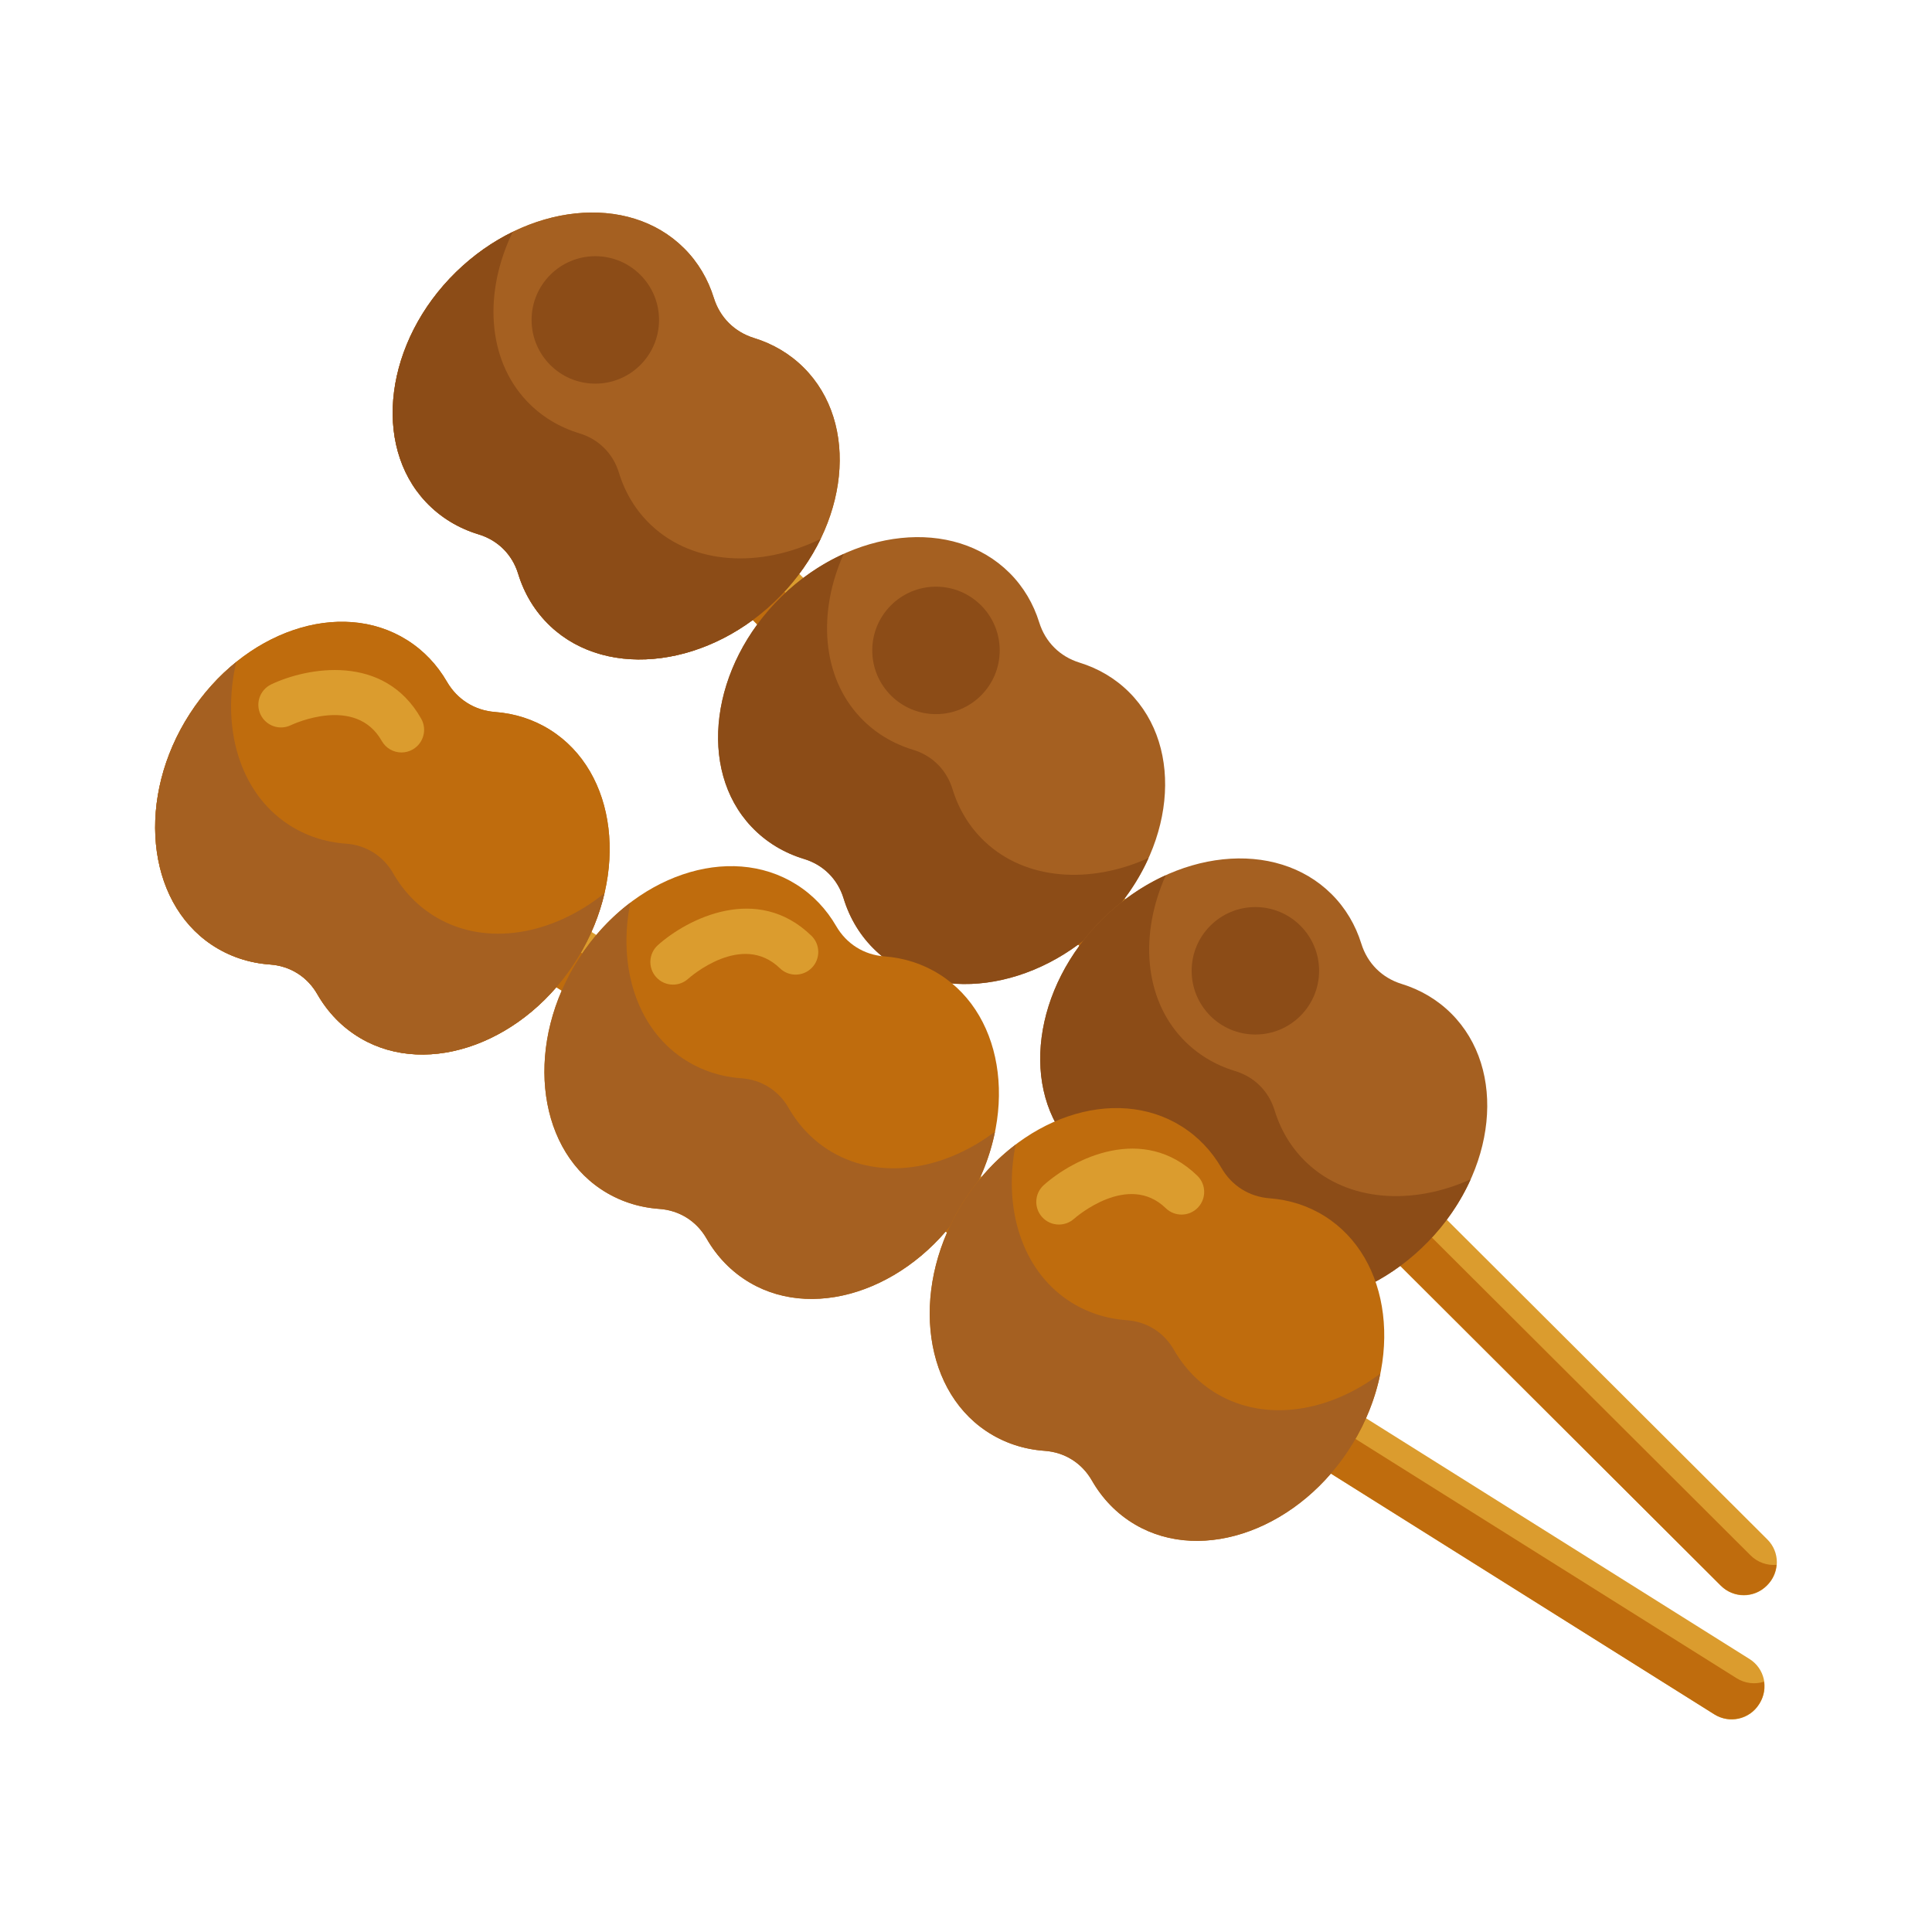 <?xml version="1.0" encoding="utf-8"?>
<!-- Generator: Adobe Illustrator 22.1.0, SVG Export Plug-In . SVG Version: 6.00 Build 0)  -->
<svg version="1.1" id="Layer_1" xmlns="http://www.w3.org/2000/svg" xmlns:xlink="http://www.w3.org/1999/xlink" x="0px" y="0px"
	 viewBox="0 0 512 512" style="enable-background:new 0 0 512 512;" xml:space="preserve">
<style type="text/css">
	.st0{fill:#FFF9DC;}
	.st1{fill:#FFB74B;}
	.st2{fill:#FF624B;}
	.st3{fill:#FF9079;}
	.st4{fill:#FF4B34;}
	.st5{fill:#FFEACF;}
	.st6{fill:#FFA730;}
	.st7{fill:#FFD551;}
	.st8{fill:#FFF7CA;}
	.st9{fill:#E58D23;}
	.st10{fill:#BF6C0D;}
	.st11{fill:#FFD59A;}
	.st12{fill:#A56021;}
	.st13{fill:#EACF32;}
	.st14{fill:#CCC033;}
	.st15{fill:#FCE575;}
	.st16{fill:#AD9B18;}
	.st17{fill:#FFEEA4;}
	.st18{fill:#FFF4C1;}
	.st19{fill:#FFDF74;}
	.st20{fill:#FFC34C;}
	.st21{fill:#8C4C17;}
	.st22{fill:#F9BB32;}
	.st23{fill:#DB9C2E;}
	.st24{fill:#FCF9DE;}
	.st25{fill:#FFEA63;}
	.st26{fill:#99AF17;}
	.st27{fill:#FCDA4F;}
	.st28{fill:#FFECCD;}
	.st29{fill:#FFEDCB;}
	.st30{fill:#FFEBCD;}
	.st31{fill:#FFEBCE;}
	.st32{fill:#FFECCC;}
</style>
<g>
	<g>
		<g>
			<path class="st23" d="M468.404,420.01l-0.265,0.266c-3.315,3.324-8.697,3.33-12.021,0.015L136.512,101.492
				c-3.324-3.315-3.33-8.697-0.015-12.021l0.265-0.266c3.315-3.324,8.697-3.33,12.021-0.015l319.606,318.799
				C471.712,411.305,471.719,416.687,468.404,420.01z"/>
		</g>
		<g>
			<path class="st10" d="M463.925,412.199L144.584,93.664c-1.878-1.873-2.715-4.392-2.52-6.844
				c-1.983,0.163-3.921,0.999-5.436,2.518c-3.388,3.397-3.381,8.898,0.016,12.286l319.34,318.535
				c3.397,3.389,8.898,3.381,12.286-0.016c1.515-1.519,2.346-3.459,2.504-5.442C468.324,414.902,465.803,414.072,463.925,412.199z"
				/>
		</g>
	</g>
	<g>
		<path class="st10" d="M181.297,65.803c-14.85-14.812-41.786-11.939-60.478,6.328c-18.735,18.31-22.312,45.697-7.927,60.928
			c3.891,4.12,8.678,6.956,13.964,8.559c5.102,1.548,8.901,5.337,10.462,10.435c1.617,5.282,4.465,10.061,8.594,13.942
			c15.267,14.346,42.645,10.7,60.907-8.081c18.22-18.737,21.025-45.681,6.175-60.494c-3.727-3.718-8.216-6.317-13.146-7.839
			c-5.206-1.608-9.059-5.451-10.68-10.653C187.634,74.003,185.024,69.521,181.297,65.803z"/>
	</g>
	<g>
		<g>
			<path class="st12" d="M181.297,65.803c-14.85-14.812-41.786-11.939-60.478,6.328c-18.735,18.31-22.312,45.697-7.927,60.928
				c3.891,4.12,8.678,6.956,13.964,8.559c5.102,1.548,8.901,5.337,10.462,10.435c1.617,5.282,4.465,10.061,8.594,13.942
				c15.267,14.346,42.645,10.7,60.907-8.081c18.22-18.737,21.025-45.681,6.175-60.494c-3.727-3.718-8.216-6.317-13.146-7.839
				c-5.206-1.608-9.059-5.451-10.68-10.653C187.634,74.003,185.024,69.521,181.297,65.803z"/>
		</g>
		<g>
			<path class="st21" d="M172.618,139.221c-4.13-3.881-6.978-8.66-8.594-13.942c-1.56-5.098-5.36-8.888-10.462-10.435
				c-5.286-1.603-10.072-4.439-13.964-8.559c-10.57-11.191-11.43-28.944-3.716-44.838c-5.32,2.6-10.444,6.17-15.063,10.685
				c-18.735,18.31-22.312,45.697-7.927,60.928c3.891,4.12,8.678,6.956,13.964,8.559c5.102,1.548,8.901,5.337,10.462,10.435
				c1.617,5.282,4.465,10.061,8.594,13.942c15.267,14.346,42.645,10.7,60.907-8.081c4.503-4.631,8.061-9.764,10.647-15.09
				C201.59,150.578,183.836,149.763,172.618,139.221z"/>
		</g>
	</g>
	<g>
		<g>
			<path class="st12" d="M267.535,151.824c-14.85-14.812-41.786-11.939-60.478,6.328c-18.735,18.31-22.312,45.697-7.927,60.928
				c3.891,4.12,8.678,6.956,13.964,8.559c5.102,1.548,8.901,5.337,10.462,10.435c1.617,5.282,4.465,10.061,8.594,13.942
				c15.267,14.346,42.645,10.7,60.907-8.081c18.22-18.737,21.025-45.681,6.175-60.494c-3.727-3.718-8.216-6.317-13.146-7.839
				c-5.206-1.608-9.059-5.451-10.68-10.653C273.872,160.024,271.262,155.541,267.535,151.824z"/>
		</g>
		<g>
			<path class="st21" d="M261.021,223.071c-4.13-3.881-6.978-8.66-8.594-13.942c-1.56-5.098-5.36-8.888-10.462-10.435
				c-5.286-1.603-10.072-4.439-13.964-8.559c-10.241-10.843-11.37-27.846-4.416-43.35c-5.843,2.642-11.487,6.439-16.529,11.367
				c-18.735,18.31-22.312,45.697-7.927,60.928c3.891,4.12,8.678,6.956,13.964,8.559c5.102,1.547,8.901,5.337,10.462,10.435
				c1.617,5.282,4.465,10.061,8.594,13.942c15.267,14.346,42.645,10.7,60.907-8.081c4.915-5.055,8.698-10.708,11.325-16.558
				C288.896,234.371,271.89,233.284,261.021,223.071z"/>
		</g>
	</g>
	<g>
		<g>
			<path class="st12" d="M352.899,236.973c-14.85-14.812-41.786-11.939-60.478,6.328c-18.735,18.31-22.312,45.697-7.927,60.928
				c3.891,4.12,8.678,6.956,13.964,8.559c5.102,1.548,8.901,5.337,10.462,10.435c1.617,5.282,4.465,10.061,8.594,13.942
				c15.267,14.346,42.645,10.7,60.907-8.081c18.22-18.737,21.025-45.681,6.175-60.494c-3.727-3.718-8.216-6.317-13.146-7.839
				c-5.206-1.608-9.059-5.451-10.68-10.653C359.237,245.173,356.626,240.69,352.899,236.973z"/>
		</g>
		<g>
			<path class="st21" d="M346.386,308.22c-4.13-3.881-6.978-8.66-8.594-13.942c-1.56-5.098-5.36-8.888-10.462-10.435
				c-5.286-1.603-10.072-4.439-13.964-8.559c-10.241-10.843-11.37-27.845-4.416-43.349c-5.843,2.642-11.487,6.439-16.529,11.367
				c-18.735,18.31-22.312,45.697-7.927,60.928c3.891,4.12,8.678,6.956,13.964,8.559c5.102,1.547,8.901,5.337,10.462,10.435
				c1.617,5.282,4.465,10.061,8.594,13.942c15.267,14.346,42.645,10.7,60.907-8.081c4.915-5.055,8.697-10.708,11.325-16.558
				C374.26,319.52,357.255,318.434,346.386,308.22z"/>
		</g>
	</g>
	<g>
		<circle class="st21" cx="248.045" cy="172.365" r="16.888"/>
	</g>
	<g>
		<circle class="st21" cx="157.765" cy="84.783" r="16.888"/>
	</g>
	<g>
		<circle class="st21" cx="332.688" cy="257.269" r="16.888"/>
	</g>
	<g>
		<g>
			<g>
				<path class="st23" d="M466.33,451.378l-0.199,0.318c-2.496,3.976-7.743,5.175-11.719,2.679L72.099,214.337
					c-3.976-2.496-5.175-7.743-2.679-11.719l0.199-0.318c2.496-3.976,7.743-5.175,11.718-2.679L463.651,439.66
					C467.627,442.156,468.826,447.402,466.33,451.378z"/>
			</g>
			<g>
				<path class="st10" d="M460.231,444.753L78.236,204.915c-2.246-1.41-3.62-3.681-3.974-6.115c-1.898,0.598-3.602,1.843-4.743,3.66
					c-2.551,4.063-1.325,9.426,2.738,11.977l381.995,239.838c4.064,2.551,9.426,1.325,11.977-2.738
					c1.141-1.817,1.521-3.893,1.236-5.862C465.12,446.415,462.478,446.164,460.231,444.753z"/>
			</g>
		</g>
		<g>
			<path class="st10" d="M107.861,169.61c-17.763-11.153-43.393-2.381-57.571,19.574c-14.211,22.007-11.629,49.506,5.773,61.169
				c4.708,3.155,10.004,4.86,15.513,5.252c5.318,0.378,9.863,3.232,12.514,7.857c2.747,4.792,6.583,8.821,11.471,11.69
				c18.066,10.606,43.956,0.983,57.602-21.379c13.614-22.31,10.378-49.205-7.385-60.358c-4.458-2.799-9.412-4.338-14.556-4.73
				c-5.433-0.414-10.042-3.308-12.776-8.021C115.858,176.202,112.319,172.41,107.861,169.61z"/>
		</g>
		<g>
			<g>
				<path class="st10" d="M107.861,169.61c-17.763-11.153-43.393-2.381-57.571,19.574c-14.211,22.007-11.629,49.506,5.773,61.169
					c4.708,3.155,10.004,4.86,15.513,5.252c5.318,0.378,9.863,3.232,12.514,7.857c2.747,4.792,6.583,8.821,11.471,11.69
					c18.066,10.606,43.956,0.983,57.602-21.379c13.614-22.31,10.378-49.205-7.385-60.358c-4.458-2.799-9.412-4.338-14.556-4.73
					c-5.433-0.414-10.042-3.308-12.776-8.021C115.858,176.202,112.319,172.41,107.861,169.61z"/>
			</g>
			<g>
				<path class="st12" d="M115.669,243.126c-4.887-2.869-8.723-6.898-11.47-11.69c-2.651-4.626-7.196-7.479-12.514-7.857
					c-5.51-0.392-10.806-2.096-15.513-5.252c-12.787-8.57-17.561-25.691-13.561-42.9c-4.611,3.714-8.816,8.331-12.32,13.758
					c-14.211,22.007-11.629,49.506,5.773,61.169c4.708,3.155,10.004,4.86,15.513,5.252c5.318,0.378,9.863,3.232,12.514,7.857
					c2.747,4.792,6.583,8.821,11.47,11.69c18.067,10.606,43.956,0.983,57.602-21.379c3.365-5.514,5.696-11.307,7.038-17.074
					C146.439,247.78,128.945,250.92,115.669,243.126z"/>
			</g>
		</g>
		<g>
			<g>
				<path class="st10" d="M211.019,234.379c-17.763-11.153-43.393-2.381-57.571,19.574c-14.211,22.007-11.629,49.506,5.773,61.169
					c4.708,3.155,10.004,4.86,15.513,5.252c5.318,0.378,9.863,3.232,12.514,7.857c2.747,4.792,6.583,8.821,11.471,11.69
					c18.066,10.606,43.956,0.983,57.602-21.379c13.614-22.31,10.378-49.205-7.385-60.358c-4.458-2.799-9.412-4.338-14.556-4.73
					c-5.433-0.414-10.042-3.308-12.776-8.021C219.016,240.971,215.477,237.178,211.019,234.379z"/>
			</g>
			<g>
				<path class="st12" d="M220.458,305.298c-4.887-2.869-8.723-6.898-11.47-11.69c-2.651-4.625-7.196-7.479-12.514-7.857
					c-5.51-0.392-10.806-2.096-15.513-5.252c-12.389-8.303-17.259-24.633-13.913-41.293c-5.112,3.872-9.774,8.825-13.599,14.748
					c-14.211,22.007-11.629,49.506,5.773,61.169c4.708,3.155,10.004,4.86,15.513,5.252c5.318,0.378,9.863,3.232,12.514,7.857
					c2.747,4.792,6.583,8.821,11.47,11.69c18.067,10.606,43.956,0.983,57.602-21.379c3.673-6.018,6.108-12.37,7.374-18.656
					C250.143,310.139,233.32,312.849,220.458,305.298z"/>
			</g>
		</g>
		<g>
			<g>
				<path class="st10" d="M313.132,298.491c-17.763-11.153-43.393-2.381-57.571,19.574c-14.211,22.007-11.629,49.506,5.773,61.169
					c4.708,3.155,10.004,4.86,15.513,5.252c5.318,0.378,9.863,3.232,12.514,7.857c2.747,4.792,6.583,8.821,11.471,11.69
					c18.066,10.606,43.956,0.983,57.602-21.379c13.614-22.31,10.378-49.205-7.385-60.358c-4.458-2.799-9.412-4.338-14.556-4.73
					c-5.433-0.414-10.042-3.308-12.776-8.021C321.129,305.083,317.59,301.29,313.132,298.491z"/>
			</g>
			<g>
				<path class="st12" d="M322.571,369.41c-4.887-2.869-8.724-6.898-11.471-11.69c-2.651-4.626-7.196-7.479-12.514-7.857
					c-5.51-0.392-10.806-2.096-15.513-5.252c-12.389-8.303-17.259-24.633-13.913-41.293c-5.112,3.872-9.774,8.825-13.599,14.748
					c-14.211,22.007-11.629,49.506,5.773,61.169c4.708,3.155,10.004,4.86,15.513,5.252c5.318,0.378,9.863,3.232,12.514,7.857
					c2.747,4.792,6.583,8.821,11.471,11.69c18.066,10.606,43.956,0.983,57.602-21.379c3.673-6.018,6.108-12.37,7.374-18.656
					C352.256,374.252,335.433,376.961,322.571,369.41z"/>
			</g>
		</g>
		<g>
			<path class="st23" d="M178.353,260.937c-1.647,0-3.288-0.675-4.473-1.999c-2.209-2.469-2-6.262,0.47-8.472
				c7.777-6.96,26.285-16.438,40.677-2.489c2.379,2.307,2.438,6.105,0.132,8.484c-2.306,2.38-6.105,2.438-8.484,0.133
				c-10.049-9.741-23.744,2.296-24.322,2.813C181.207,260.433,179.777,260.937,178.353,260.937z"/>
		</g>
		<g>
			<path class="st23" d="M280.628,324.518c-1.655,0-3.301-0.679-4.485-2.011c-2.196-2.471-1.987-6.245,0.476-8.449
				c7.777-6.96,26.287-16.438,40.677-2.489c2.379,2.307,2.439,6.105,0.132,8.484c-2.306,2.38-6.105,2.438-8.484,0.133
				c-9.957-9.65-23.755,2.313-24.338,2.827C283.464,324.021,282.042,324.518,280.628,324.518z"/>
		</g>
		<g>
			<path class="st23" d="M106.399,199.41c-2.092,0-4.124-1.096-5.228-3.047c-6.893-12.184-23.428-4.498-24.128-4.164
				c-2.992,1.423-6.572,0.15-7.995-2.842c-1.423-2.993-0.151-6.572,2.842-7.996c9.424-4.48,29.858-8.351,39.726,9.094
				c1.632,2.884,0.616,6.545-2.268,8.177C108.415,199.159,107.4,199.41,106.399,199.41z"/>
		</g>
	</g>
</g>
</svg>

